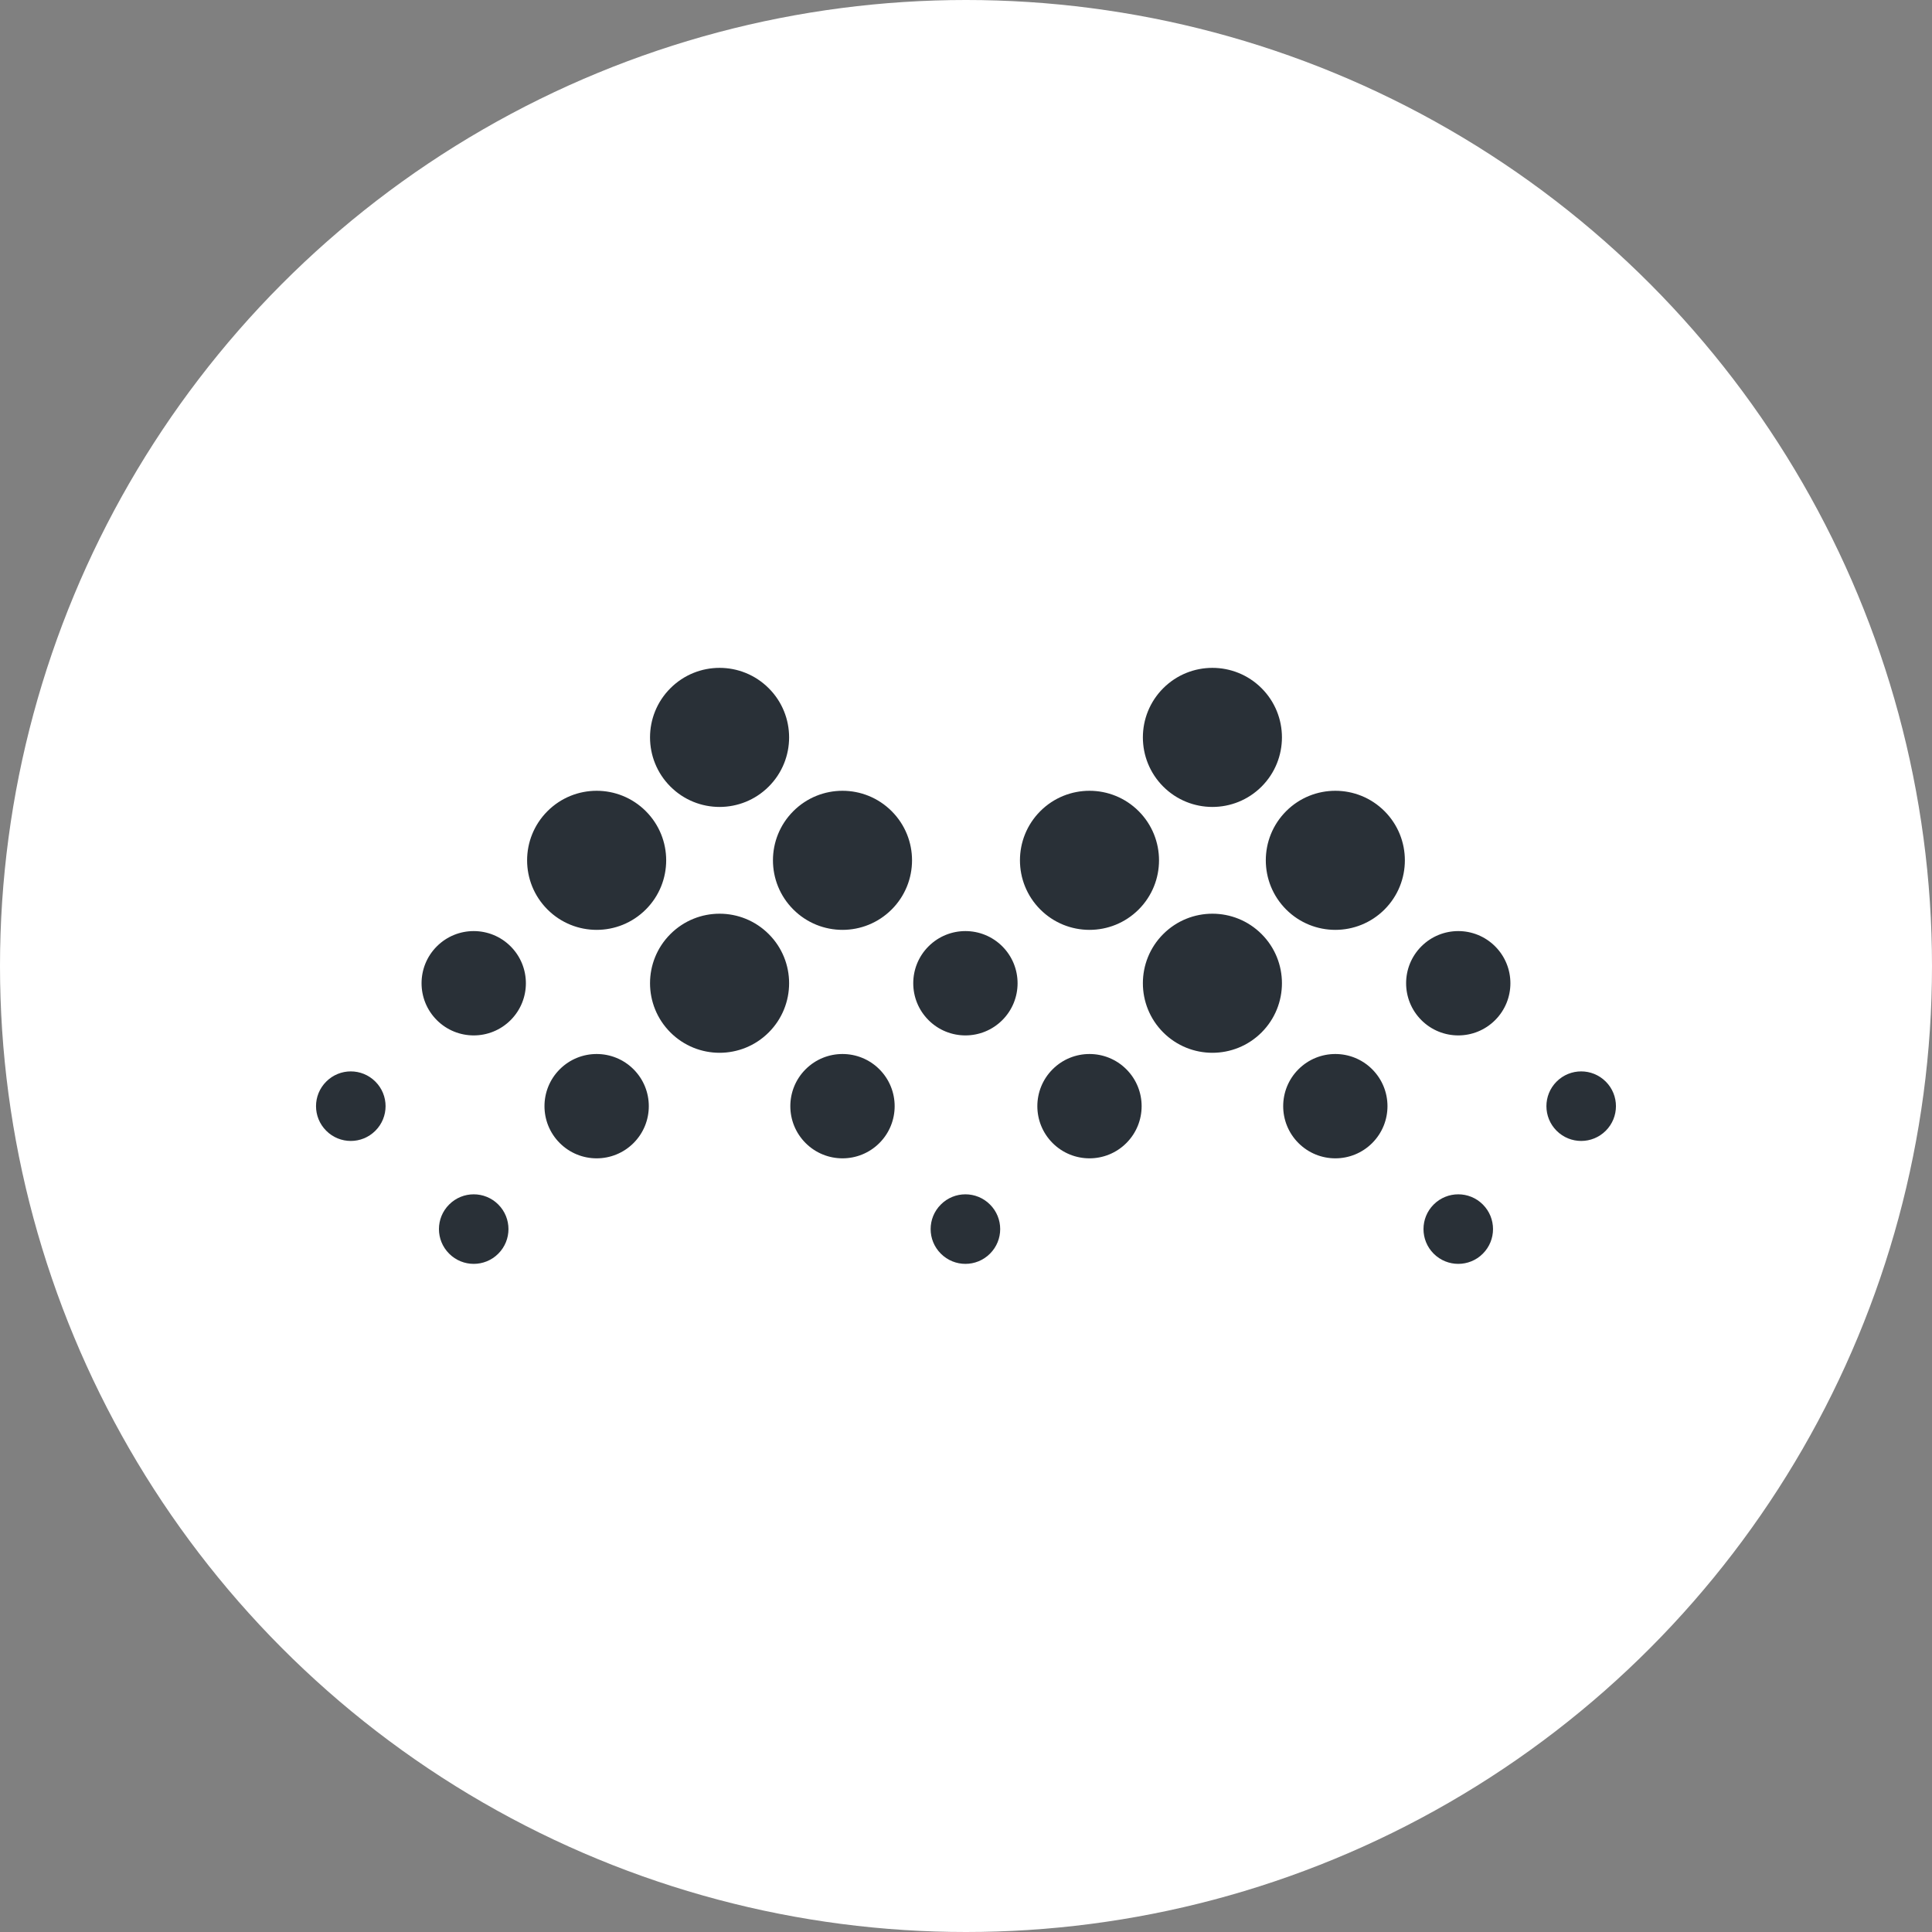 <svg width="48" height="48" viewBox="0 0 48 48" fill="none" xmlns="http://www.w3.org/2000/svg">
<rect x="0" y="0" width="48" height="48" fill="#808080" stroke="none"/>
<circle cx="24" cy="24" r="24" fill="white"/>
<path d="M31.954 22.596C31.28 21.921 31.28 20.828 31.954 20.153C32.629 19.478 33.723 19.478 34.398 20.153C35.072 20.828 35.072 21.921 34.398 22.596C33.723 23.271 32.629 23.271 31.954 22.596ZM26.152 28.399C25.646 27.893 25.646 27.072 26.152 26.566C26.658 26.06 27.478 26.06 27.984 26.566C28.49 27.072 28.49 27.893 27.984 28.399C27.478 28.905 26.658 28.905 26.152 28.399ZM35.314 25.345C34.808 24.839 34.808 24.018 35.314 23.512C35.82 23.006 36.64 23.006 37.146 23.512C37.652 24.018 37.652 24.839 37.146 25.345C36.64 25.851 35.82 25.851 35.314 25.345ZM32.26 28.399C31.754 27.893 31.754 27.072 32.26 26.566C32.766 26.06 33.586 26.06 34.092 26.566C34.598 27.072 34.598 27.893 34.092 28.399C33.586 28.905 32.766 28.905 32.26 28.399ZM38.673 28.093C38.336 27.756 38.336 27.209 38.673 26.872C39.011 26.534 39.557 26.534 39.895 26.872C40.232 27.209 40.232 27.756 39.895 28.093C39.557 28.431 39.011 28.431 38.673 28.093ZM35.619 31.147C35.282 30.81 35.282 30.263 35.619 29.926C35.957 29.588 36.504 29.588 36.841 29.926C37.178 30.263 37.178 30.81 36.841 31.147C36.504 31.485 35.957 31.485 35.619 31.147ZM28.9 25.65C28.226 24.975 28.226 23.881 28.9 23.207C29.575 22.532 30.669 22.532 31.344 23.207C32.018 23.881 32.018 24.975 31.344 25.65C30.669 26.325 29.575 26.325 28.9 25.65ZM28.9 19.542C28.226 18.867 28.226 17.773 28.9 17.099C29.575 16.424 30.669 16.424 31.344 17.099C32.018 17.773 32.018 18.867 31.344 19.542C30.669 20.217 29.575 20.217 28.9 19.542ZM25.846 22.596C25.172 21.921 25.172 20.828 25.846 20.153C26.521 19.478 27.615 19.478 28.29 20.153C28.964 20.828 28.964 21.921 28.29 22.596C27.615 23.271 26.521 23.271 25.846 22.596ZM19.71 22.596C19.035 21.921 19.035 20.828 19.71 20.153C20.385 19.478 21.478 19.478 22.153 20.153C22.828 20.828 22.828 21.921 22.153 22.596C21.478 23.271 20.385 23.271 19.71 22.596ZM13.907 28.399C13.401 27.893 13.401 27.072 13.907 26.566C14.413 26.06 15.234 26.06 15.74 26.566C16.246 27.072 16.246 27.893 15.74 28.399C15.234 28.905 14.413 28.905 13.907 28.399ZM23.069 25.345C22.563 24.839 22.563 24.018 23.069 23.512C23.575 23.006 24.396 23.006 24.902 23.512C25.408 24.018 25.408 24.839 24.902 25.345C24.396 25.851 23.575 25.851 23.069 25.345ZM20.015 28.399C19.509 27.893 19.509 27.072 20.015 26.566C20.521 26.06 21.342 26.06 21.848 26.566C22.354 27.072 22.354 27.893 21.848 28.399C21.342 28.905 20.521 28.905 20.015 28.399ZM8.105 28.093C7.767 27.756 7.767 27.209 8.105 26.872C8.442 26.534 8.989 26.534 9.326 26.872C9.664 27.209 9.664 27.756 9.326 28.093C8.989 28.431 8.442 28.431 8.105 28.093ZM11.159 31.147C10.821 30.81 10.821 30.263 11.159 29.926C11.496 29.588 12.043 29.588 12.38 29.926C12.717 30.263 12.717 30.81 12.38 31.147C12.043 31.485 11.496 31.485 11.159 31.147ZM23.375 31.147C23.037 30.81 23.037 30.263 23.375 29.926C23.712 29.588 24.259 29.588 24.596 29.926C24.934 30.263 24.934 30.81 24.596 31.147C24.259 31.485 23.712 31.485 23.375 31.147ZM10.853 25.345C10.347 24.839 10.347 24.018 10.853 23.512C11.359 23.006 12.18 23.006 12.686 23.512C13.192 24.018 13.192 24.839 12.686 25.345C12.18 25.851 11.359 25.851 10.853 25.345ZM16.656 25.65C15.981 24.975 15.981 23.881 16.656 23.207C17.331 22.532 18.424 22.532 19.099 23.207C19.774 23.881 19.774 24.975 19.099 25.65C18.424 26.325 17.331 26.325 16.656 25.65ZM16.656 19.542C15.981 18.867 15.981 17.773 16.656 17.099C17.331 16.424 18.424 16.424 19.099 17.099C19.774 17.773 19.774 18.867 19.099 19.542C18.424 20.217 17.331 20.217 16.656 19.542ZM13.602 22.596C12.927 21.921 12.927 20.828 13.602 20.153C14.277 19.478 15.37 19.478 16.045 20.153C16.72 20.828 16.72 21.921 16.045 22.596C15.37 23.271 14.277 23.271 13.602 22.596Z" fill="#293037"/>
</svg>
